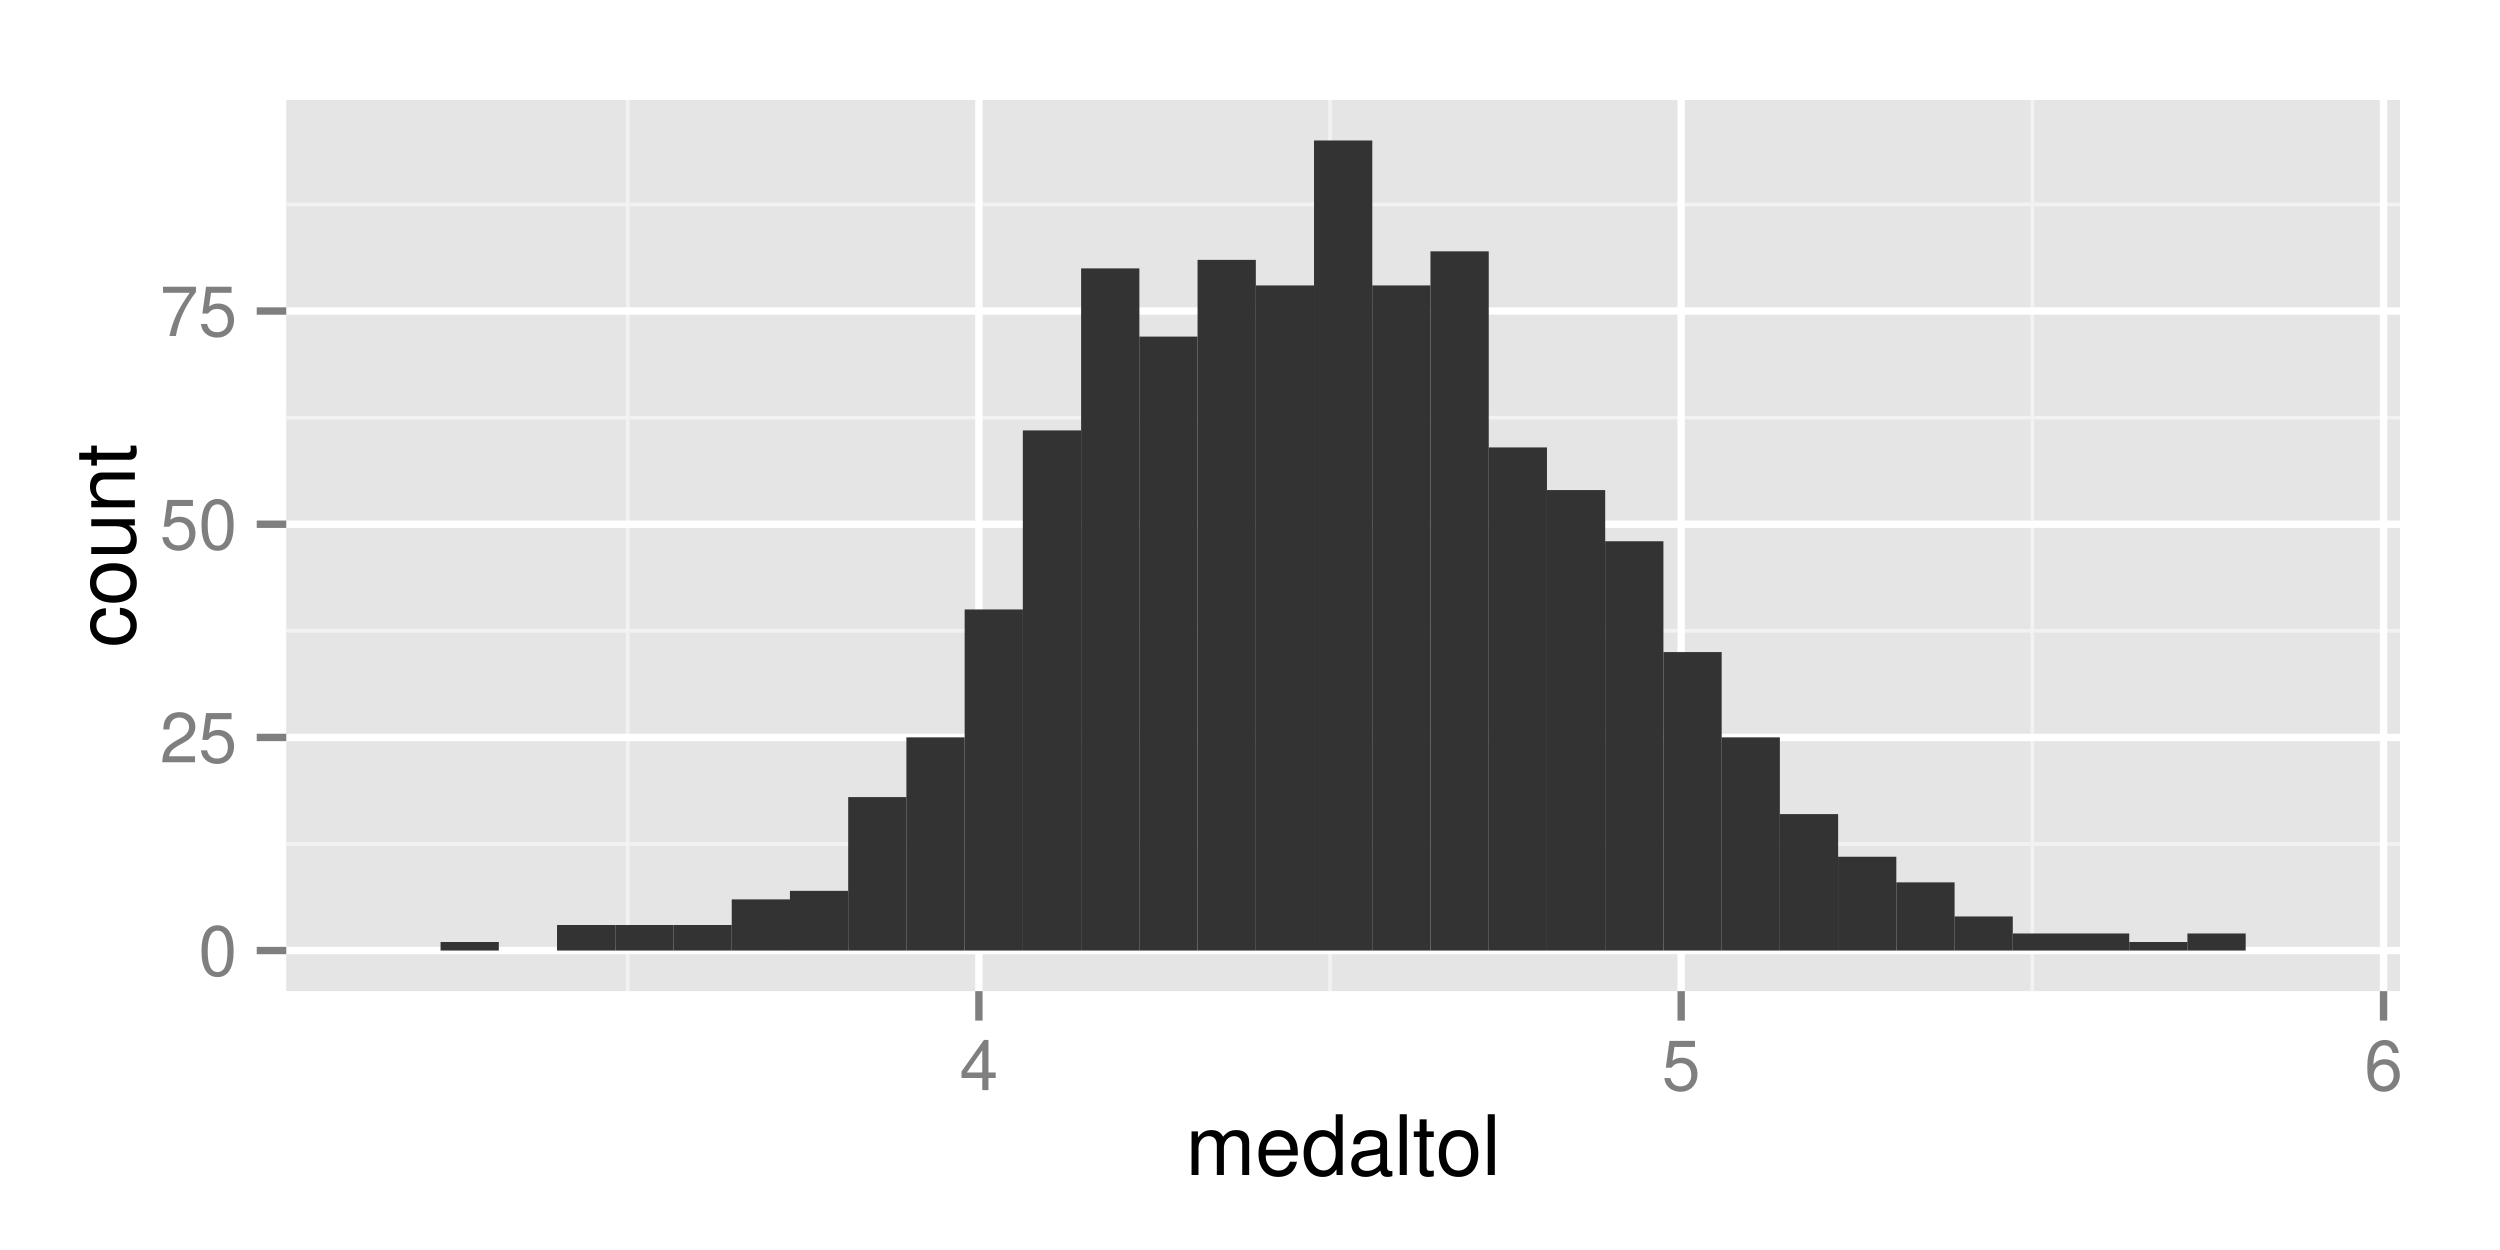 <?xml version="1.0" encoding="UTF-8"?>
<svg xmlns="http://www.w3.org/2000/svg" xmlns:xlink="http://www.w3.org/1999/xlink" width="360pt" height="180pt" viewBox="0 0 360 180" version="1.1">
<defs>
<g>
<symbol overflow="visible" id="glyph0-0">
<path style="stroke:none;" d=""/>
</symbol>
<symbol overflow="visible" id="glyph0-1">
<path style="stroke:none;" d="M 2.75 -7.234 C 2.094 -7.234 1.484 -6.938 1.125 -6.438 C 0.656 -5.797 0.438 -4.844 0.438 -3.5 C 0.438 -1.062 1.234 0.234 2.75 0.234 C 4.25 0.234 5.062 -1.062 5.062 -3.438 C 5.062 -4.844 4.844 -5.781 4.375 -6.438 C 4.016 -6.938 3.422 -7.234 2.75 -7.234 Z M 2.75 -6.453 C 3.703 -6.453 4.172 -5.484 4.172 -3.516 C 4.172 -1.453 3.703 -0.5 2.734 -0.5 C 1.797 -0.5 1.328 -1.5 1.328 -3.484 C 1.328 -5.484 1.797 -6.453 2.75 -6.453 Z M 2.75 -6.453 "/>
</symbol>
<symbol overflow="visible" id="glyph0-2">
<path style="stroke:none;" d="M 5.062 -0.875 L 1.328 -0.875 C 1.422 -1.469 1.734 -1.844 2.609 -2.375 L 3.609 -2.938 C 4.594 -3.484 5.109 -4.234 5.109 -5.125 C 5.109 -5.719 4.875 -6.281 4.453 -6.672 C 4.031 -7.047 3.516 -7.234 2.844 -7.234 C 1.938 -7.234 1.266 -6.906 0.875 -6.297 C 0.625 -5.906 0.516 -5.453 0.5 -4.734 L 1.375 -4.734 C 1.406 -5.219 1.469 -5.516 1.594 -5.75 C 1.812 -6.188 2.281 -6.453 2.812 -6.453 C 3.609 -6.453 4.203 -5.875 4.203 -5.094 C 4.203 -4.516 3.875 -4.016 3.25 -3.656 L 2.328 -3.125 C 0.844 -2.266 0.422 -1.594 0.344 -0.016 L 5.062 -0.016 Z M 5.062 -0.875 "/>
</symbol>
<symbol overflow="visible" id="glyph0-3">
<path style="stroke:none;" d="M 4.766 -7.094 L 1.094 -7.094 L 0.562 -3.234 L 1.375 -3.234 C 1.797 -3.719 2.125 -3.891 2.688 -3.891 C 3.641 -3.891 4.234 -3.234 4.234 -2.188 C 4.234 -1.172 3.641 -0.547 2.688 -0.547 C 1.906 -0.547 1.438 -0.938 1.234 -1.734 L 0.344 -1.734 C 0.469 -1.156 0.562 -0.875 0.781 -0.625 C 1.188 -0.078 1.906 0.234 2.703 0.234 C 4.125 0.234 5.125 -0.812 5.125 -2.312 C 5.125 -3.703 4.203 -4.672 2.844 -4.672 C 2.344 -4.672 1.938 -4.547 1.531 -4.234 L 1.812 -6.219 L 4.766 -6.219 Z M 4.766 -7.094 "/>
</symbol>
<symbol overflow="visible" id="glyph0-4">
<path style="stroke:none;" d="M 5.203 -7.094 L 0.453 -7.094 L 0.453 -6.219 L 4.297 -6.219 C 2.594 -3.812 1.906 -2.328 1.375 0 L 2.312 0 C 2.703 -2.266 3.594 -4.219 5.203 -6.344 Z M 5.203 -7.094 "/>
</symbol>
<symbol overflow="visible" id="glyph0-5">
<path style="stroke:none;" d="M 3.266 -1.75 L 3.266 0 L 4.156 0 L 4.156 -1.75 L 5.203 -1.75 L 5.203 -2.547 L 4.156 -2.547 L 4.156 -7.234 L 3.5 -7.234 L 0.281 -2.688 L 0.281 -1.75 Z M 3.266 -2.547 L 1.047 -2.547 L 3.266 -5.734 Z M 3.266 -2.547 "/>
</symbol>
<symbol overflow="visible" id="glyph0-6">
<path style="stroke:none;" d="M 4.984 -5.344 C 4.812 -6.531 4.047 -7.234 2.969 -7.234 C 2.188 -7.234 1.484 -6.844 1.062 -6.203 C 0.625 -5.484 0.438 -4.609 0.438 -3.297 C 0.438 -2.078 0.594 -1.312 1.031 -0.672 C 1.406 -0.078 2.031 0.234 2.812 0.234 C 4.156 0.234 5.125 -0.781 5.125 -2.188 C 5.125 -3.516 4.234 -4.453 2.953 -4.453 C 2.266 -4.453 1.703 -4.203 1.328 -3.672 C 1.344 -5.453 1.906 -6.453 2.906 -6.453 C 3.531 -6.453 3.953 -6.047 4.094 -5.344 Z M 2.844 -3.688 C 3.703 -3.688 4.234 -3.078 4.234 -2.125 C 4.234 -1.203 3.625 -0.547 2.812 -0.547 C 2 -0.547 1.375 -1.234 1.375 -2.156 C 1.375 -3.062 1.984 -3.688 2.844 -3.688 Z M 2.844 -3.688 "/>
</symbol>
<symbol overflow="visible" id="glyph1-0">
<path style="stroke:none;" d=""/>
</symbol>
<symbol overflow="visible" id="glyph1-1">
<path style="stroke:none;" d="M 0.844 -6.281 L 0.844 0 L 1.844 0 L 1.844 -3.953 C 1.844 -4.859 2.516 -5.594 3.328 -5.594 C 4.062 -5.594 4.484 -5.141 4.484 -4.328 L 4.484 0 L 5.5 0 L 5.5 -3.953 C 5.5 -4.859 6.156 -5.594 6.969 -5.594 C 7.703 -5.594 8.141 -5.125 8.141 -4.328 L 8.141 0 L 9.141 0 L 9.141 -4.719 C 9.141 -5.844 8.5 -6.469 7.312 -6.469 C 6.484 -6.469 5.969 -6.219 5.391 -5.516 C 5.016 -6.188 4.516 -6.469 3.703 -6.469 C 2.859 -6.469 2.297 -6.156 1.766 -5.406 L 1.766 -6.281 Z M 0.844 -6.281 "/>
</symbol>
<symbol overflow="visible" id="glyph1-2">
<path style="stroke:none;" d="M 6.156 -2.812 C 6.156 -3.766 6.078 -4.344 5.906 -4.812 C 5.5 -5.844 4.531 -6.469 3.359 -6.469 C 1.609 -6.469 0.484 -5.141 0.484 -3.062 C 0.484 -0.984 1.562 0.281 3.344 0.281 C 4.781 0.281 5.766 -0.547 6.031 -1.906 L 5.016 -1.906 C 4.734 -1.078 4.172 -0.641 3.375 -0.641 C 2.734 -0.641 2.203 -0.938 1.859 -1.469 C 1.625 -1.828 1.531 -2.188 1.531 -2.812 Z M 1.547 -3.625 C 1.625 -4.781 2.344 -5.547 3.344 -5.547 C 4.375 -5.547 5.078 -4.75 5.078 -3.625 Z M 1.547 -3.625 "/>
</symbol>
<symbol overflow="visible" id="glyph1-3">
<path style="stroke:none;" d="M 5.938 -8.75 L 4.938 -8.75 L 4.938 -5.5 C 4.531 -6.125 3.859 -6.469 3.016 -6.469 C 1.375 -6.469 0.312 -5.156 0.312 -3.156 C 0.312 -1.031 1.344 0.281 3.047 0.281 C 3.906 0.281 4.516 -0.047 5.047 -0.828 L 5.047 0 L 5.938 0 Z M 3.188 -5.531 C 4.266 -5.531 4.938 -4.578 4.938 -3.078 C 4.938 -1.625 4.25 -0.656 3.188 -0.656 C 2.094 -0.656 1.359 -1.625 1.359 -3.094 C 1.359 -4.562 2.094 -5.531 3.188 -5.531 Z M 3.188 -5.531 "/>
</symbol>
<symbol overflow="visible" id="glyph1-4">
<path style="stroke:none;" d="M 6.422 -0.594 C 6.312 -0.562 6.266 -0.562 6.203 -0.562 C 5.859 -0.562 5.656 -0.75 5.656 -1.062 L 5.656 -4.75 C 5.656 -5.875 4.844 -6.469 3.297 -6.469 C 2.375 -6.469 1.641 -6.203 1.219 -5.734 C 0.922 -5.406 0.797 -5.047 0.781 -4.422 L 1.781 -4.422 C 1.875 -5.203 2.328 -5.547 3.266 -5.547 C 4.172 -5.547 4.672 -5.203 4.672 -4.609 L 4.672 -4.344 C 4.656 -3.906 4.438 -3.75 3.625 -3.641 C 2.203 -3.469 1.984 -3.422 1.609 -3.266 C 0.875 -2.953 0.5 -2.406 0.5 -1.578 C 0.5 -0.438 1.297 0.281 2.562 0.281 C 3.359 0.281 4 0 4.703 -0.641 C 4.781 0 5.094 0.281 5.734 0.281 C 5.953 0.281 6.078 0.25 6.422 0.172 Z M 4.672 -1.984 C 4.672 -1.641 4.578 -1.438 4.266 -1.156 C 3.859 -0.797 3.375 -0.594 2.781 -0.594 C 2 -0.594 1.547 -0.969 1.547 -1.609 C 1.547 -2.266 1.984 -2.609 3.062 -2.766 C 4.125 -2.906 4.328 -2.953 4.672 -3.109 Z M 4.672 -1.984 "/>
</symbol>
<symbol overflow="visible" id="glyph1-5">
<path style="stroke:none;" d="M 1.828 -8.75 L 0.812 -8.75 L 0.812 0 L 1.828 0 Z M 1.828 -8.75 "/>
</symbol>
<symbol overflow="visible" id="glyph1-6">
<path style="stroke:none;" d="M 3.047 -6.281 L 2.016 -6.281 L 2.016 -8.016 L 1.016 -8.016 L 1.016 -6.281 L 0.172 -6.281 L 0.172 -5.469 L 1.016 -5.469 L 1.016 -0.719 C 1.016 -0.078 1.453 0.281 2.234 0.281 C 2.5 0.281 2.719 0.25 3.047 0.188 L 3.047 -0.641 C 2.906 -0.609 2.766 -0.594 2.562 -0.594 C 2.141 -0.594 2.016 -0.719 2.016 -1.156 L 2.016 -5.469 L 3.047 -5.469 Z M 3.047 -6.281 "/>
</symbol>
<symbol overflow="visible" id="glyph1-7">
<path style="stroke:none;" d="M 3.266 -6.469 C 1.484 -6.469 0.438 -5.203 0.438 -3.094 C 0.438 -0.969 1.484 0.281 3.281 0.281 C 5.047 0.281 6.125 -0.984 6.125 -3.047 C 6.125 -5.234 5.094 -6.469 3.266 -6.469 Z M 3.281 -5.547 C 4.406 -5.547 5.078 -4.625 5.078 -3.062 C 5.078 -1.578 4.375 -0.641 3.281 -0.641 C 2.156 -0.641 1.469 -1.578 1.469 -3.094 C 1.469 -4.625 2.156 -5.547 3.281 -5.547 Z M 3.281 -5.547 "/>
</symbol>
<symbol overflow="visible" id="glyph2-0">
<path style="stroke:none;" d=""/>
</symbol>
<symbol overflow="visible" id="glyph2-1">
<path style="stroke:none;" d="M -4.172 -5.656 C -4.781 -5.609 -5.188 -5.469 -5.531 -5.234 C -6.125 -4.797 -6.469 -4.047 -6.469 -3.172 C -6.469 -1.469 -5.125 -0.375 -3.031 -0.375 C -1.016 -0.375 0.281 -1.453 0.281 -3.156 C 0.281 -4.656 -0.625 -5.609 -2.156 -5.719 L -2.156 -4.719 C -1.156 -4.547 -0.641 -4.031 -0.641 -3.188 C -0.641 -2.078 -1.547 -1.422 -3.031 -1.422 C -4.609 -1.422 -5.547 -2.062 -5.547 -3.156 C -5.547 -4 -5.047 -4.531 -4.172 -4.641 Z M -4.172 -5.656 "/>
</symbol>
<symbol overflow="visible" id="glyph2-2">
<path style="stroke:none;" d="M -6.469 -3.266 C -6.469 -1.484 -5.203 -0.438 -3.094 -0.438 C -0.969 -0.438 0.281 -1.484 0.281 -3.281 C 0.281 -5.047 -0.984 -6.125 -3.047 -6.125 C -5.234 -6.125 -6.469 -5.094 -6.469 -3.266 Z M -5.547 -3.281 C -5.547 -4.406 -4.625 -5.078 -3.062 -5.078 C -1.578 -5.078 -0.641 -4.375 -0.641 -3.281 C -0.641 -2.156 -1.578 -1.469 -3.094 -1.469 C -4.625 -1.469 -5.547 -2.156 -5.547 -3.281 Z M -5.547 -3.281 "/>
</symbol>
<symbol overflow="visible" id="glyph2-3">
<path style="stroke:none;" d="M 0 -5.781 L -6.281 -5.781 L -6.281 -4.781 L -2.719 -4.781 C -1.438 -4.781 -0.594 -4.109 -0.594 -3.078 C -0.594 -2.281 -1.078 -1.781 -1.844 -1.781 L -6.281 -1.781 L -6.281 -0.781 L -1.438 -0.781 C -0.391 -0.781 0.281 -1.562 0.281 -2.781 C 0.281 -3.703 -0.047 -4.297 -0.875 -4.891 L 0 -4.891 Z M 0 -5.781 "/>
</symbol>
<symbol overflow="visible" id="glyph2-4">
<path style="stroke:none;" d="M -6.281 -0.844 L 0 -0.844 L 0 -1.844 L -3.469 -1.844 C -4.75 -1.844 -5.594 -2.516 -5.594 -3.547 C -5.594 -4.344 -5.109 -4.844 -4.359 -4.844 L 0 -4.844 L 0 -5.844 L -4.75 -5.844 C -5.797 -5.844 -6.469 -5.062 -6.469 -3.859 C -6.469 -2.922 -6.109 -2.312 -5.234 -1.766 L -6.281 -1.766 Z M -6.281 -0.844 "/>
</symbol>
<symbol overflow="visible" id="glyph2-5">
<path style="stroke:none;" d="M -6.281 -3.047 L -6.281 -2.016 L -8.016 -2.016 L -8.016 -1.016 L -6.281 -1.016 L -6.281 -0.172 L -5.469 -0.172 L -5.469 -1.016 L -0.719 -1.016 C -0.078 -1.016 0.281 -1.453 0.281 -2.234 C 0.281 -2.5 0.25 -2.719 0.188 -3.047 L -0.641 -3.047 C -0.609 -2.906 -0.594 -2.766 -0.594 -2.562 C -0.594 -2.141 -0.719 -2.016 -1.156 -2.016 L -5.469 -2.016 L -5.469 -3.047 Z M -6.281 -3.047 "/>
</symbol>
</g>
<clipPath id="clip1">
  <path d="M 41.219 14.398 L 345.602 14.398 L 345.602 142.719 L 41.219 142.719 Z M 41.219 14.398 "/>
</clipPath>
<clipPath id="clip2">
  <path d="M 41.219 121 L 345.602 121 L 345.602 122 L 41.219 122 Z M 41.219 121 "/>
</clipPath>
<clipPath id="clip3">
  <path d="M 41.219 90 L 345.602 90 L 345.602 92 L 41.219 92 Z M 41.219 90 "/>
</clipPath>
<clipPath id="clip4">
  <path d="M 41.219 59 L 345.602 59 L 345.602 61 L 41.219 61 Z M 41.219 59 "/>
</clipPath>
<clipPath id="clip5">
  <path d="M 41.219 29 L 345.602 29 L 345.602 30 L 41.219 30 Z M 41.219 29 "/>
</clipPath>
<clipPath id="clip6">
  <path d="M 90 14.398 L 91 14.398 L 91 142.719 L 90 142.719 Z M 90 14.398 "/>
</clipPath>
<clipPath id="clip7">
  <path d="M 191 14.398 L 192 14.398 L 192 142.719 L 191 142.719 Z M 191 14.398 "/>
</clipPath>
<clipPath id="clip8">
  <path d="M 292 14.398 L 293 14.398 L 293 142.719 L 292 142.719 Z M 292 14.398 "/>
</clipPath>
<clipPath id="clip9">
  <path d="M 41.219 136 L 345.602 136 L 345.602 138 L 41.219 138 Z M 41.219 136 "/>
</clipPath>
<clipPath id="clip10">
  <path d="M 41.219 105 L 345.602 105 L 345.602 107 L 41.219 107 Z M 41.219 105 "/>
</clipPath>
<clipPath id="clip11">
  <path d="M 41.219 74 L 345.602 74 L 345.602 77 L 41.219 77 Z M 41.219 74 "/>
</clipPath>
<clipPath id="clip12">
  <path d="M 41.219 44 L 345.602 44 L 345.602 46 L 41.219 46 Z M 41.219 44 "/>
</clipPath>
<clipPath id="clip13">
  <path d="M 140 14.398 L 142 14.398 L 142 142.719 L 140 142.719 Z M 140 14.398 "/>
</clipPath>
<clipPath id="clip14">
  <path d="M 241 14.398 L 243 14.398 L 243 142.719 L 241 142.719 Z M 241 14.398 "/>
</clipPath>
<clipPath id="clip15">
  <path d="M 342 14.398 L 344 14.398 L 344 142.719 L 342 142.719 Z M 342 14.398 "/>
</clipPath>
</defs>
<g id="surface1">
<rect x="0" y="0" width="360" height="180" style="fill:rgb(100%,100%,100%);fill-opacity:1;stroke:none;"/>
<path style="fill:none;stroke-width:1.06;stroke-linecap:round;stroke-linejoin:round;stroke:rgb(100%,100%,100%);stroke-opacity:1;stroke-miterlimit:10;" d="M 0 0 L 360 0 L 360 180 L 0 180 Z M 0 0 " transform="matrix(1,0,0,-1,0,180)"/>
<g clip-path="url(#clip1)" clip-rule="nonzero">
<path style=" stroke:none;fill-rule:nonzero;fill:rgb(89.804%,89.804%,89.804%);fill-opacity:1;" d="M 41.219 142.719 L 345.602 142.719 L 345.602 14.398 L 41.219 14.398 Z M 41.219 142.719 "/>
</g>
<g clip-path="url(#clip2)" clip-rule="nonzero">
<path style="fill:none;stroke-width:0.53;stroke-linecap:butt;stroke-linejoin:round;stroke:rgb(94.902%,94.902%,94.902%);stroke-opacity:1;stroke-miterlimit:10;" d="M 41.219 58.461 L 345.602 58.461 " transform="matrix(1,0,0,-1,0,180)"/>
</g>
<g clip-path="url(#clip3)" clip-rule="nonzero">
<path style="fill:none;stroke-width:0.53;stroke-linecap:butt;stroke-linejoin:round;stroke:rgb(94.902%,94.902%,94.902%);stroke-opacity:1;stroke-miterlimit:10;" d="M 41.219 89.16 L 345.602 89.16 " transform="matrix(1,0,0,-1,0,180)"/>
</g>
<g clip-path="url(#clip4)" clip-rule="nonzero">
<path style="fill:none;stroke-width:0.53;stroke-linecap:butt;stroke-linejoin:round;stroke:rgb(94.902%,94.902%,94.902%);stroke-opacity:1;stroke-miterlimit:10;" d="M 41.219 119.859 L 345.602 119.859 " transform="matrix(1,0,0,-1,0,180)"/>
</g>
<g clip-path="url(#clip5)" clip-rule="nonzero">
<path style="fill:none;stroke-width:0.53;stroke-linecap:butt;stroke-linejoin:round;stroke:rgb(94.902%,94.902%,94.902%);stroke-opacity:1;stroke-miterlimit:10;" d="M 41.219 150.559 L 345.602 150.559 " transform="matrix(1,0,0,-1,0,180)"/>
</g>
<g clip-path="url(#clip6)" clip-rule="nonzero">
<path style="fill:none;stroke-width:0.53;stroke-linecap:butt;stroke-linejoin:round;stroke:rgb(94.902%,94.902%,94.902%);stroke-opacity:1;stroke-miterlimit:10;" d="M 90.391 37.281 L 90.391 165.602 " transform="matrix(1,0,0,-1,0,180)"/>
</g>
<g clip-path="url(#clip7)" clip-rule="nonzero">
<path style="fill:none;stroke-width:0.53;stroke-linecap:butt;stroke-linejoin:round;stroke:rgb(94.902%,94.902%,94.902%);stroke-opacity:1;stroke-miterlimit:10;" d="M 191.531 37.281 L 191.531 165.602 " transform="matrix(1,0,0,-1,0,180)"/>
</g>
<g clip-path="url(#clip8)" clip-rule="nonzero">
<path style="fill:none;stroke-width:0.53;stroke-linecap:butt;stroke-linejoin:round;stroke:rgb(94.902%,94.902%,94.902%);stroke-opacity:1;stroke-miterlimit:10;" d="M 292.66 37.281 L 292.66 165.602 " transform="matrix(1,0,0,-1,0,180)"/>
</g>
<g clip-path="url(#clip9)" clip-rule="nonzero">
<path style="fill:none;stroke-width:1.06;stroke-linecap:butt;stroke-linejoin:round;stroke:rgb(100%,100%,100%);stroke-opacity:1;stroke-miterlimit:10;" d="M 41.219 43.121 L 345.602 43.121 " transform="matrix(1,0,0,-1,0,180)"/>
</g>
<g clip-path="url(#clip10)" clip-rule="nonzero">
<path style="fill:none;stroke-width:1.06;stroke-linecap:butt;stroke-linejoin:round;stroke:rgb(100%,100%,100%);stroke-opacity:1;stroke-miterlimit:10;" d="M 41.219 73.809 L 345.602 73.809 " transform="matrix(1,0,0,-1,0,180)"/>
</g>
<g clip-path="url(#clip11)" clip-rule="nonzero">
<path style="fill:none;stroke-width:1.06;stroke-linecap:butt;stroke-linejoin:round;stroke:rgb(100%,100%,100%);stroke-opacity:1;stroke-miterlimit:10;" d="M 41.219 104.512 L 345.602 104.512 " transform="matrix(1,0,0,-1,0,180)"/>
</g>
<g clip-path="url(#clip12)" clip-rule="nonzero">
<path style="fill:none;stroke-width:1.06;stroke-linecap:butt;stroke-linejoin:round;stroke:rgb(100%,100%,100%);stroke-opacity:1;stroke-miterlimit:10;" d="M 41.219 135.211 L 345.602 135.211 " transform="matrix(1,0,0,-1,0,180)"/>
</g>
<g clip-path="url(#clip13)" clip-rule="nonzero">
<path style="fill:none;stroke-width:1.06;stroke-linecap:butt;stroke-linejoin:round;stroke:rgb(100%,100%,100%);stroke-opacity:1;stroke-miterlimit:10;" d="M 140.961 37.281 L 140.961 165.602 " transform="matrix(1,0,0,-1,0,180)"/>
</g>
<g clip-path="url(#clip14)" clip-rule="nonzero">
<path style="fill:none;stroke-width:1.06;stroke-linecap:butt;stroke-linejoin:round;stroke:rgb(100%,100%,100%);stroke-opacity:1;stroke-miterlimit:10;" d="M 242.09 37.281 L 242.09 165.602 " transform="matrix(1,0,0,-1,0,180)"/>
</g>
<g clip-path="url(#clip15)" clip-rule="nonzero">
<path style="fill:none;stroke-width:1.06;stroke-linecap:butt;stroke-linejoin:round;stroke:rgb(100%,100%,100%);stroke-opacity:1;stroke-miterlimit:10;" d="M 343.23 37.281 L 343.23 165.602 " transform="matrix(1,0,0,-1,0,180)"/>
</g>
<path style=" stroke:none;fill-rule:nonzero;fill:rgb(20%,20%,20%);fill-opacity:1;" d="M 63.441 136.879 L 71.828 136.879 L 71.828 135.648 L 63.441 135.648 Z M 63.441 136.879 "/>
<path style=" stroke:none;fill-rule:nonzero;fill:rgb(20%,20%,20%);fill-opacity:1;" d="M 80.211 136.879 L 88.602 136.879 L 88.602 133.199 L 80.211 133.199 Z M 80.211 136.879 "/>
<path style=" stroke:none;fill-rule:nonzero;fill:rgb(20%,20%,20%);fill-opacity:1;" d="M 88.602 136.879 L 96.988 136.879 L 96.988 133.199 L 88.602 133.199 Z M 88.602 136.879 "/>
<path style=" stroke:none;fill-rule:nonzero;fill:rgb(20%,20%,20%);fill-opacity:1;" d="M 96.98 136.879 L 105.371 136.879 L 105.371 133.199 L 96.98 133.199 Z M 96.98 136.879 "/>
<path style=" stroke:none;fill-rule:nonzero;fill:rgb(20%,20%,20%);fill-opacity:1;" d="M 105.371 136.879 L 113.762 136.879 L 113.762 129.512 L 105.371 129.512 Z M 105.371 136.879 "/>
<path style=" stroke:none;fill-rule:nonzero;fill:rgb(20%,20%,20%);fill-opacity:1;" d="M 113.75 136.879 L 122.141 136.879 L 122.141 128.281 L 113.75 128.281 Z M 113.75 136.879 "/>
<path style=" stroke:none;fill-rule:nonzero;fill:rgb(20%,20%,20%);fill-opacity:1;" d="M 122.141 136.879 L 130.531 136.879 L 130.531 114.781 L 122.141 114.781 Z M 122.141 136.879 "/>
<path style=" stroke:none;fill-rule:nonzero;fill:rgb(20%,20%,20%);fill-opacity:1;" d="M 130.52 136.879 L 138.91 136.879 L 138.91 106.18 L 130.52 106.18 Z M 130.52 136.879 "/>
<path style=" stroke:none;fill-rule:nonzero;fill:rgb(20%,20%,20%);fill-opacity:1;" d="M 138.91 136.879 L 147.301 136.879 L 147.301 87.762 L 138.91 87.762 Z M 138.91 136.879 "/>
<path style=" stroke:none;fill-rule:nonzero;fill:rgb(20%,20%,20%);fill-opacity:1;" d="M 147.289 136.879 L 155.68 136.879 L 155.68 61.98 L 147.289 61.98 Z M 147.289 136.879 "/>
<path style=" stroke:none;fill-rule:nonzero;fill:rgb(20%,20%,20%);fill-opacity:1;" d="M 155.68 136.879 L 164.07 136.879 L 164.07 38.648 L 155.68 38.648 Z M 155.68 136.879 "/>
<path style=" stroke:none;fill-rule:nonzero;fill:rgb(20%,20%,20%);fill-opacity:1;" d="M 164.059 136.879 L 172.449 136.879 L 172.449 48.469 L 164.059 48.469 Z M 164.059 136.879 "/>
<path style=" stroke:none;fill-rule:nonzero;fill:rgb(20%,20%,20%);fill-opacity:1;" d="M 172.449 136.879 L 180.84 136.879 L 180.84 37.422 L 172.449 37.422 Z M 172.449 136.879 "/>
<path style=" stroke:none;fill-rule:nonzero;fill:rgb(20%,20%,20%);fill-opacity:1;" d="M 180.828 136.879 L 189.219 136.879 L 189.219 41.102 L 180.828 41.102 Z M 180.828 136.879 "/>
<path style=" stroke:none;fill-rule:nonzero;fill:rgb(20%,20%,20%);fill-opacity:1;" d="M 189.219 136.879 L 197.609 136.879 L 197.609 20.23 L 189.219 20.23 Z M 189.219 136.879 "/>
<path style=" stroke:none;fill-rule:nonzero;fill:rgb(20%,20%,20%);fill-opacity:1;" d="M 197.602 136.879 L 205.988 136.879 L 205.988 41.102 L 197.602 41.102 Z M 197.602 136.879 "/>
<path style=" stroke:none;fill-rule:nonzero;fill:rgb(20%,20%,20%);fill-opacity:1;" d="M 205.988 136.879 L 214.379 136.879 L 214.379 36.191 L 205.988 36.191 Z M 205.988 136.879 "/>
<path style=" stroke:none;fill-rule:nonzero;fill:rgb(20%,20%,20%);fill-opacity:1;" d="M 214.371 136.879 L 222.762 136.879 L 222.762 64.43 L 214.371 64.43 Z M 214.371 136.879 "/>
<path style=" stroke:none;fill-rule:nonzero;fill:rgb(20%,20%,20%);fill-opacity:1;" d="M 222.762 136.879 L 231.148 136.879 L 231.148 70.57 L 222.762 70.57 Z M 222.762 136.879 "/>
<path style=" stroke:none;fill-rule:nonzero;fill:rgb(20%,20%,20%);fill-opacity:1;" d="M 231.141 136.879 L 239.531 136.879 L 239.531 77.941 L 231.141 77.941 Z M 231.141 136.879 "/>
<path style=" stroke:none;fill-rule:nonzero;fill:rgb(20%,20%,20%);fill-opacity:1;" d="M 239.531 136.879 L 247.922 136.879 L 247.922 93.898 L 239.531 93.898 Z M 239.531 136.879 "/>
<path style=" stroke:none;fill-rule:nonzero;fill:rgb(20%,20%,20%);fill-opacity:1;" d="M 247.91 136.879 L 256.301 136.879 L 256.301 106.18 L 247.91 106.18 Z M 247.91 136.879 "/>
<path style=" stroke:none;fill-rule:nonzero;fill:rgb(20%,20%,20%);fill-opacity:1;" d="M 256.301 136.879 L 264.691 136.879 L 264.691 117.23 L 256.301 117.23 Z M 256.301 136.879 "/>
<path style=" stroke:none;fill-rule:nonzero;fill:rgb(20%,20%,20%);fill-opacity:1;" d="M 264.68 136.879 L 273.07 136.879 L 273.07 123.371 L 264.68 123.371 Z M 264.68 136.879 "/>
<path style=" stroke:none;fill-rule:nonzero;fill:rgb(20%,20%,20%);fill-opacity:1;" d="M 273.07 136.879 L 281.461 136.879 L 281.461 127.059 L 273.07 127.059 Z M 273.07 136.879 "/>
<path style=" stroke:none;fill-rule:nonzero;fill:rgb(20%,20%,20%);fill-opacity:1;" d="M 281.449 136.879 L 289.84 136.879 L 289.84 131.969 L 281.449 131.969 Z M 281.449 136.879 "/>
<path style=" stroke:none;fill-rule:nonzero;fill:rgb(20%,20%,20%);fill-opacity:1;" d="M 289.84 136.879 L 298.23 136.879 L 298.23 134.422 L 289.84 134.422 Z M 289.84 136.879 "/>
<path style=" stroke:none;fill-rule:nonzero;fill:rgb(20%,20%,20%);fill-opacity:1;" d="M 298.219 136.879 L 306.609 136.879 L 306.609 134.422 L 298.219 134.422 Z M 298.219 136.879 "/>
<path style=" stroke:none;fill-rule:nonzero;fill:rgb(20%,20%,20%);fill-opacity:1;" d="M 306.609 136.879 L 315 136.879 L 315 135.648 L 306.609 135.648 Z M 306.609 136.879 "/>
<path style=" stroke:none;fill-rule:nonzero;fill:rgb(20%,20%,20%);fill-opacity:1;" d="M 314.988 136.879 L 323.379 136.879 L 323.379 134.422 L 314.988 134.422 Z M 314.988 136.879 "/>
<g style="fill:rgb(49.803%,49.803%,49.803%);fill-opacity:1;">
  <use xlink:href="#glyph0-1" x="28.58" y="140.47"/>
</g>
<g style="fill:rgb(49.803%,49.803%,49.803%);fill-opacity:1;">
  <use xlink:href="#glyph0-2" x="23.02" y="109.78"/>
  <use xlink:href="#glyph0-3" x="28.58" y="109.78"/>
</g>
<g style="fill:rgb(49.803%,49.803%,49.803%);fill-opacity:1;">
  <use xlink:href="#glyph0-3" x="23.02" y="79.08"/>
  <use xlink:href="#glyph0-1" x="28.58" y="79.08"/>
</g>
<g style="fill:rgb(49.803%,49.803%,49.803%);fill-opacity:1;">
  <use xlink:href="#glyph0-4" x="23.02" y="48.38"/>
  <use xlink:href="#glyph0-3" x="28.58" y="48.38"/>
</g>
<path style="fill:none;stroke-width:1.06;stroke-linecap:butt;stroke-linejoin:round;stroke:rgb(49.803%,49.803%,49.803%);stroke-opacity:1;stroke-miterlimit:10;" d="M 36.969 43.121 L 41.219 43.121 " transform="matrix(1,0,0,-1,0,180)"/>
<path style="fill:none;stroke-width:1.06;stroke-linecap:butt;stroke-linejoin:round;stroke:rgb(49.803%,49.803%,49.803%);stroke-opacity:1;stroke-miterlimit:10;" d="M 36.969 73.809 L 41.219 73.809 " transform="matrix(1,0,0,-1,0,180)"/>
<path style="fill:none;stroke-width:1.06;stroke-linecap:butt;stroke-linejoin:round;stroke:rgb(49.803%,49.803%,49.803%);stroke-opacity:1;stroke-miterlimit:10;" d="M 36.969 104.512 L 41.219 104.512 " transform="matrix(1,0,0,-1,0,180)"/>
<path style="fill:none;stroke-width:1.06;stroke-linecap:butt;stroke-linejoin:round;stroke:rgb(49.803%,49.803%,49.803%);stroke-opacity:1;stroke-miterlimit:10;" d="M 36.969 135.211 L 41.219 135.211 " transform="matrix(1,0,0,-1,0,180)"/>
<path style="fill:none;stroke-width:1.06;stroke-linecap:butt;stroke-linejoin:round;stroke:rgb(49.803%,49.803%,49.803%);stroke-opacity:1;stroke-miterlimit:10;" d="M 140.961 33.031 L 140.961 37.281 " transform="matrix(1,0,0,-1,0,180)"/>
<path style="fill:none;stroke-width:1.06;stroke-linecap:butt;stroke-linejoin:round;stroke:rgb(49.803%,49.803%,49.803%);stroke-opacity:1;stroke-miterlimit:10;" d="M 242.09 33.031 L 242.09 37.281 " transform="matrix(1,0,0,-1,0,180)"/>
<path style="fill:none;stroke-width:1.06;stroke-linecap:butt;stroke-linejoin:round;stroke:rgb(49.803%,49.803%,49.803%);stroke-opacity:1;stroke-miterlimit:10;" d="M 343.23 33.031 L 343.23 37.281 " transform="matrix(1,0,0,-1,0,180)"/>
<g style="fill:rgb(49.803%,49.803%,49.803%);fill-opacity:1;">
  <use xlink:href="#glyph0-5" x="138.18" y="156.98"/>
</g>
<g style="fill:rgb(49.803%,49.803%,49.803%);fill-opacity:1;">
  <use xlink:href="#glyph0-3" x="239.31" y="156.98"/>
</g>
<g style="fill:rgb(49.803%,49.803%,49.803%);fill-opacity:1;">
  <use xlink:href="#glyph0-6" x="340.45" y="156.98"/>
</g>
<g style="fill:rgb(0%,0%,0%);fill-opacity:1;">
  <use xlink:href="#glyph1-1" x="170.74" y="169.2"/>
  <use xlink:href="#glyph1-2" x="180.736" y="169.2"/>
  <use xlink:href="#glyph1-3" x="187.408" y="169.2"/>
  <use xlink:href="#glyph1-4" x="194.08" y="169.2"/>
  <use xlink:href="#glyph1-5" x="200.752" y="169.2"/>
  <use xlink:href="#glyph1-6" x="203.416" y="169.2"/>
  <use xlink:href="#glyph1-7" x="206.752" y="169.2"/>
  <use xlink:href="#glyph1-5" x="213.424" y="169.2"/>
</g>
<g style="fill:rgb(0%,0%,0%);fill-opacity:1;">
  <use xlink:href="#glyph2-1" x="19.42" y="93.23"/>
  <use xlink:href="#glyph2-2" x="19.42" y="87.23"/>
  <use xlink:href="#glyph2-3" x="19.42" y="80.558"/>
  <use xlink:href="#glyph2-4" x="19.42" y="73.886"/>
  <use xlink:href="#glyph2-5" x="19.42" y="67.214"/>
</g>
</g>
</svg>
